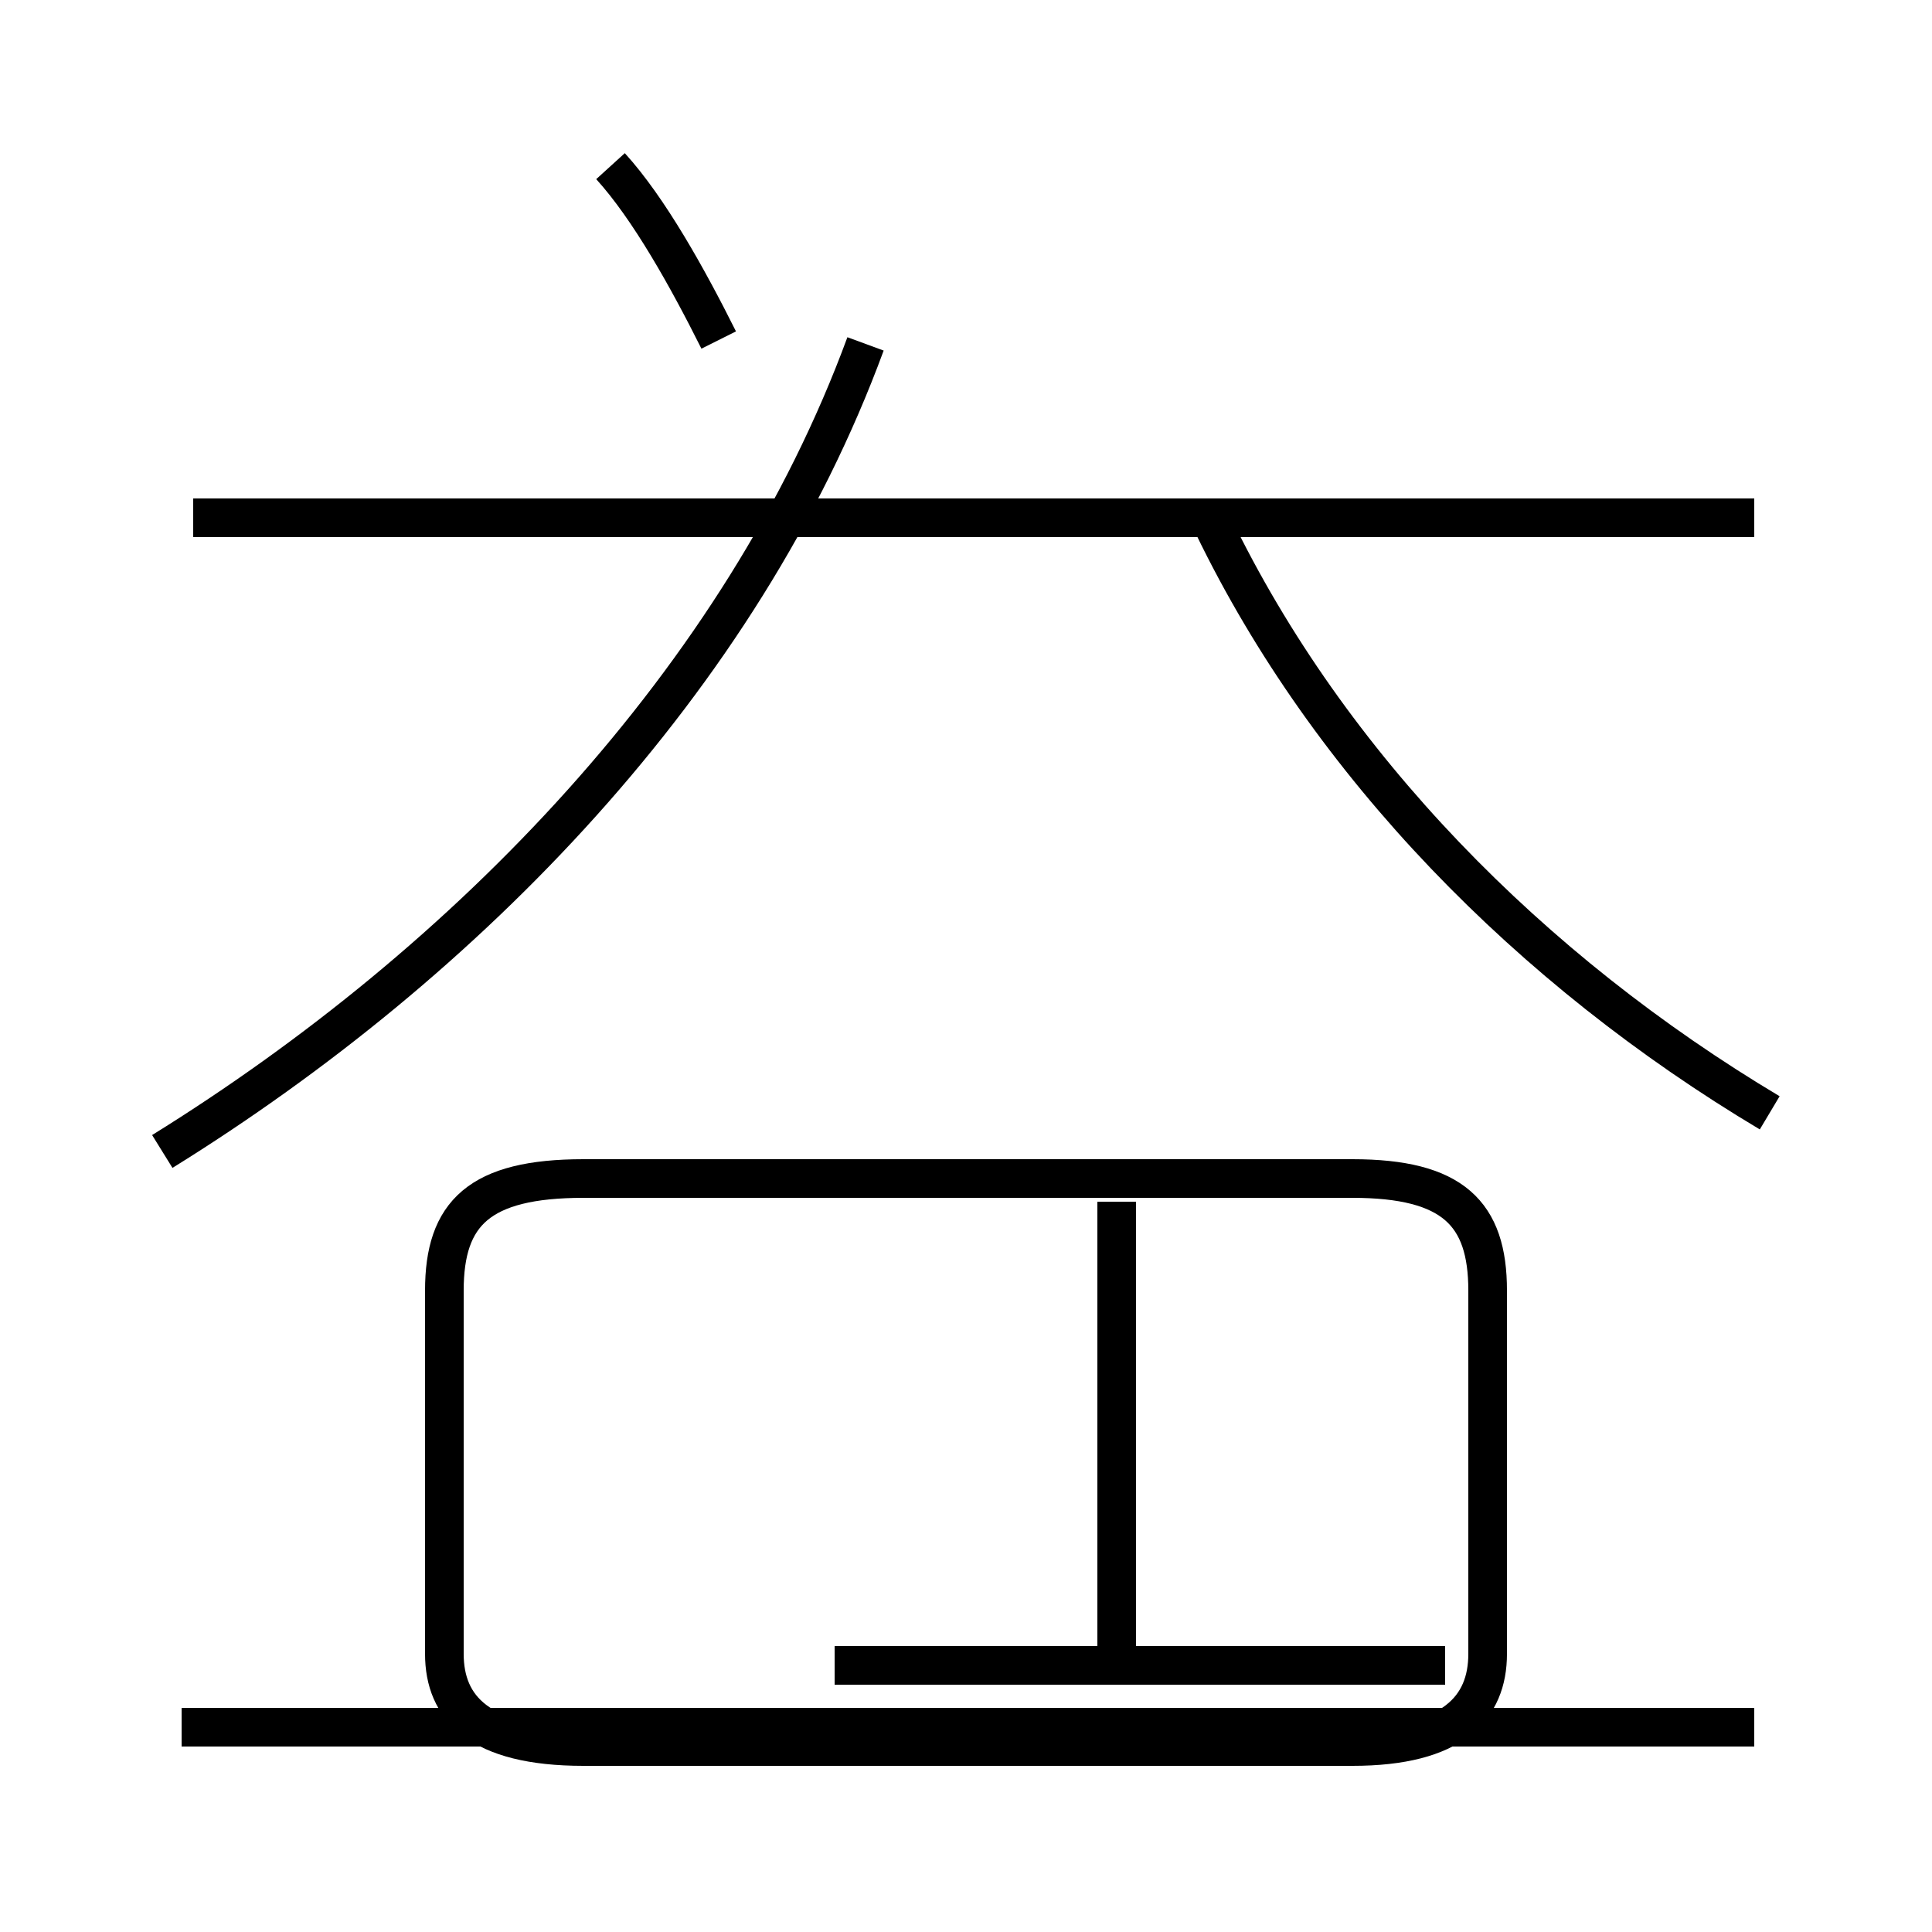 <?xml version='1.0' encoding='utf8'?>
<svg viewBox="0.0 -44.0 50.0 50.0" version="1.1" xmlns="http://www.w3.org/2000/svg">
<rect x="0.0" y="-44.0" width="50.0" height="50.0" fill="#808080" stroke="none"/>
<rect x="-1000" y="-1000" width="2000" height="2000" stroke="white" fill="white"/>
<g style="fill:none; stroke:#000000;  stroke-width:1">
<path d="M 18.6 35.2 C 17.8 36.8 16.8 38.6 15.8 39.7 M 45.4 30.6 L 5.0 30.6 M 4.2 14.2 C 12.1 19.1 19.2 26.4 22.4 35.1 M 45.8 15.2 C 39.6 18.9 34.4 24.2 31.4 30.4 M 45.4 -0.7 L 4.7 -0.7 M 15.1 -1.2 L 35.0 -1.2 C 37.6 -1.2 38.5 -0.2 38.5 1.2 L 38.5 10.6 C 38.5 12.6 37.6 13.5 35.0 13.5 L 15.1 13.5 C 12.4 13.5 11.5 12.6 11.5 10.6 L 11.5 1.2 C 11.5 -0.2 12.4 -1.2 15.1 -1.2 Z M 28.9 0.9 L 28.9 12.9 M 37.4 0.9 L 21.6 0.9" transform="scale(1, -1)" />
</g>
</svg>
